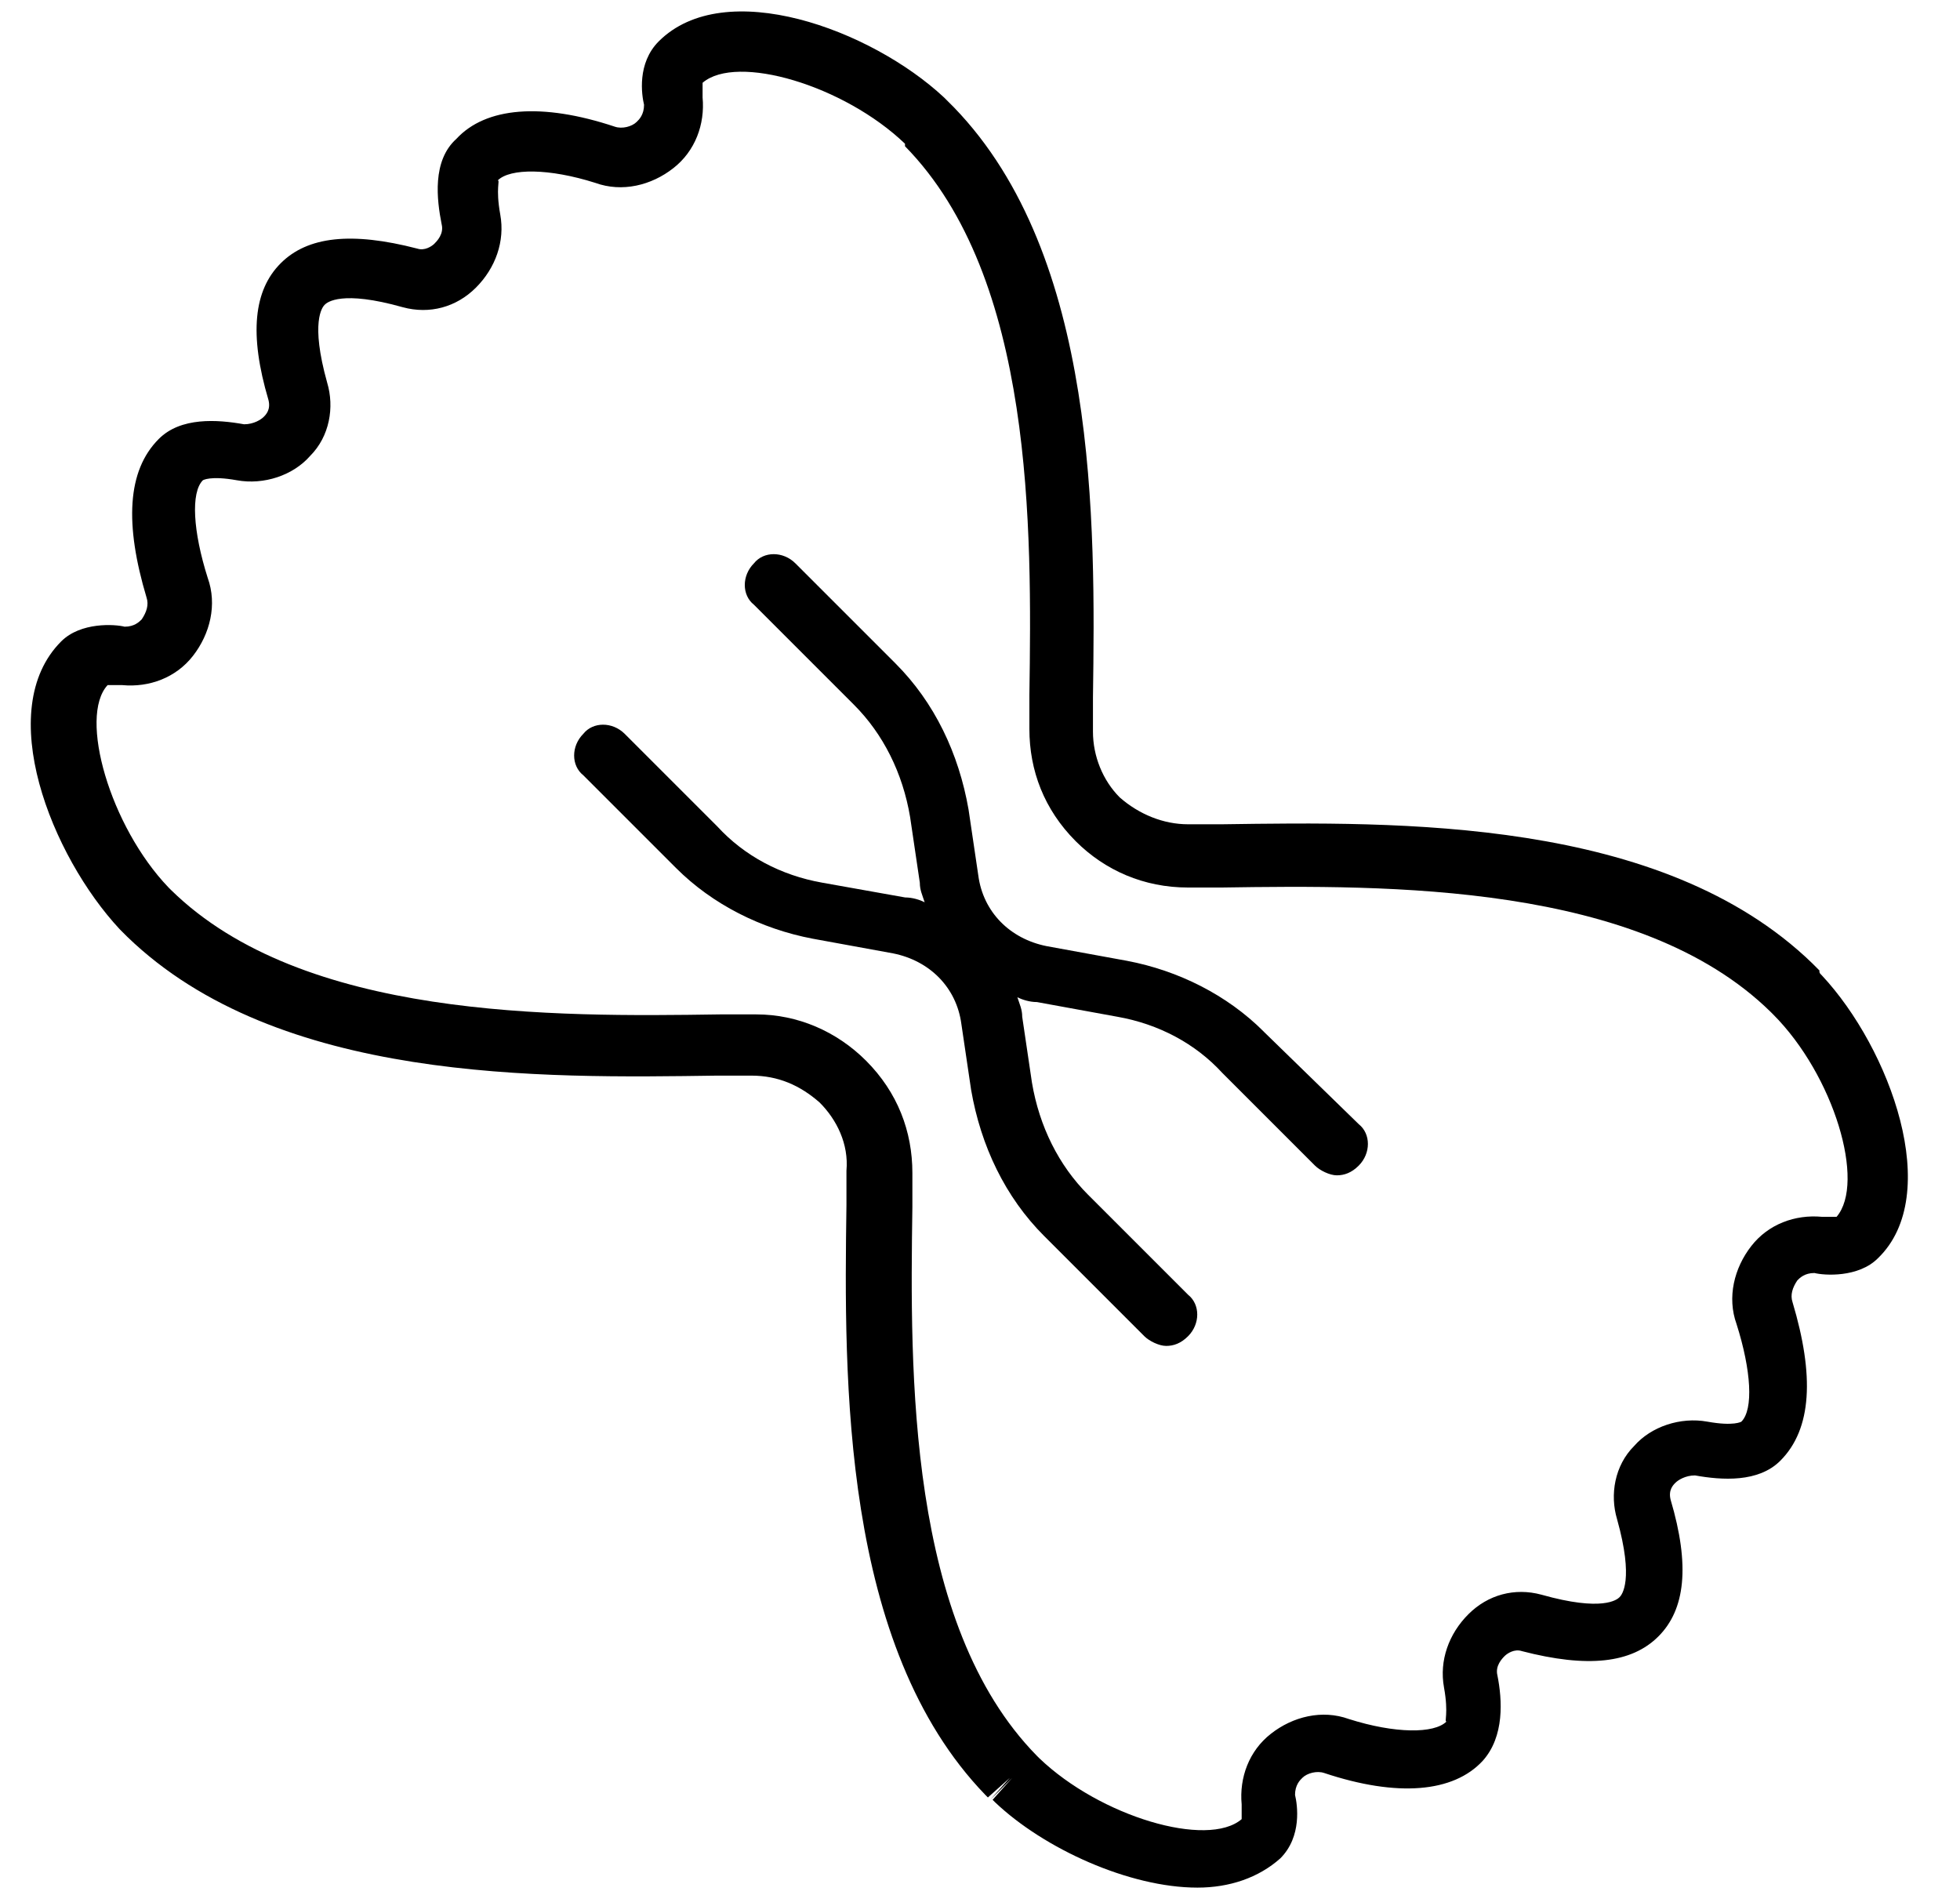 <?xml version="1.0" encoding="UTF-8"?><svg version="1.1" viewBox="0 0 30 29" xmlns="http://www.w3.org/2000/svg" xmlns:xlink="http://www.w3.org/1999/xlink"><!--Generated by IJSVG (https://github.com/curthard89/IJSVG)--><g transform="matrix(1,0,0,1,-270,0)"><g transform="matrix(1,0,0,1,270.269,0)"><path fill="#000" stroke="none" d="M27.581,14.855c-0.038,-0.038 -0.074,-0.074 -0.074,-0.074l-0.038,-0.038c-2.314,-2.239 -6.345,-2.165 -9.032,-2.127h-0.522c-0.373,0 -0.746,-0.149 -1.045,-0.411c-0.261,-0.261 -0.41,-0.634 -0.41,-1.007v-0.522c0.038,-2.687 0.074,-6.756 -2.127,-9.032l-0.038,-0.038l-0.038,-0.038l-0.038,-0.038l-0.038,-0.038c-1.12,-1.045 -3.359,-1.866 -4.367,-0.859c-0.335,0.335 -0.261,0.821 -0.225,0.971c0,0.149 -0.074,0.225 -0.112,0.261c-0.074,0.074 -0.225,0.112 -0.335,0.074c-1.12,-0.373 -1.978,-0.299 -2.426,0.187c-0.373,0.335 -0.299,0.933 -0.225,1.306c0.038,0.149 -0.074,0.261 -0.112,0.299c-0.038,0.038 -0.149,0.112 -0.261,0.074c-1.007,-0.261 -1.68,-0.187 -2.091,0.225c-0.411,0.411 -0.486,1.082 -0.187,2.091c0.038,0.149 -0.038,0.225 -0.074,0.261c-0.038,0.038 -0.149,0.112 -0.299,0.112c-0.411,-0.074 -0.971,-0.112 -1.306,0.225c-0.486,0.486 -0.522,1.306 -0.187,2.426c0.038,0.112 0,0.225 -0.074,0.335c-0.038,0.038 -0.112,0.112 -0.261,0.112c-0.149,-0.038 -0.672,-0.074 -0.971,0.225c-1.045,1.045 -0.149,3.285 0.895,4.405l0.038,0.038l0.038,0.038l0.038,0.038c2.314,2.239 6.345,2.165 9.032,2.127h0.522c0.411,0 0.746,0.149 1.045,0.411c0.261,0.261 0.448,0.634 0.411,1.045v0.522c-0.038,2.687 -0.074,6.756 2.127,9.032l0.038,0.038l0.335,-0.299l-0.299,0.335l0.335,-0.335l-0.299,0.335l0.038,0.038c0.746,0.709 2.053,1.306 3.098,1.306c0.486,0 0.933,-0.149 1.268,-0.448c0.335,-0.335 0.261,-0.821 0.225,-0.971c0,-0.149 0.074,-0.225 0.112,-0.261c0.074,-0.074 0.225,-0.112 0.335,-0.074c1.12,0.373 1.978,0.299 2.426,-0.187c0.335,-0.373 0.299,-0.933 0.225,-1.306c-0.038,-0.149 0.074,-0.261 0.112,-0.299c0.038,-0.038 0.149,-0.112 0.261,-0.074c1.007,0.261 1.68,0.187 2.091,-0.225c0.411,-0.411 0.486,-1.082 0.187,-2.091c-0.038,-0.149 0.038,-0.225 0.074,-0.261c0.038,-0.038 0.149,-0.112 0.299,-0.112c0.411,0.074 0.971,0.112 1.306,-0.225c0.486,-0.486 0.522,-1.306 0.187,-2.426c-0.038,-0.112 0,-0.225 0.074,-0.335c0.038,-0.038 0.112,-0.112 0.261,-0.112c0.149,0.038 0.672,0.074 0.971,-0.225c1.009,-0.971 0.188,-3.21 -0.857,-4.33c-0.038,-0.038 -0.038,-0.038 -0.038,-0.074l-5.23e-05,6.72e-05Zm0.262,3.769h-0.225c-0.411,-0.038 -0.821,0.112 -1.082,0.448c-0.261,0.335 -0.373,0.784 -0.225,1.194c0.225,0.709 0.261,1.306 0.074,1.493c0,0 -0.112,0.074 -0.522,0c-0.411,-0.074 -0.859,0.074 -1.12,0.373c-0.299,0.299 -0.373,0.746 -0.261,1.12c0.261,0.933 0.074,1.158 0.038,1.194c-0.038,0.038 -0.261,0.225 -1.194,-0.038c-0.411,-0.112 -0.821,0 -1.12,0.299c-0.299,0.299 -0.448,0.709 -0.373,1.12c0.074,0.411 0,0.522 0.038,0.522c-0.187,0.187 -0.784,0.187 -1.493,-0.038c-0.411,-0.149 -0.859,-0.038 -1.194,0.225c-0.335,0.261 -0.486,0.672 -0.448,1.082v0.225c-0.522,0.448 -2.165,-0.038 -3.098,-0.933l-0.038,-0.038c-1.978,-2.015 -1.941,-5.859 -1.904,-8.398v-0.522c0,-0.634 -0.225,-1.232 -0.709,-1.717c-0.448,-0.448 -1.045,-0.709 -1.68,-0.709h-0.038h-0.522c-2.538,0.038 -6.383,0.074 -8.398,-1.904l-0.038,-0.038c-0.895,-0.933 -1.381,-2.613 -0.933,-3.098h0.225c0.411,0.038 0.821,-0.112 1.082,-0.448c0.261,-0.335 0.373,-0.784 0.225,-1.194c-0.225,-0.709 -0.261,-1.306 -0.074,-1.493c0,0 0.112,-0.074 0.522,0c0.411,0.074 0.859,-0.074 1.12,-0.373c0.299,-0.299 0.373,-0.746 0.261,-1.12c-0.261,-0.933 -0.074,-1.158 -0.038,-1.194c0.038,-0.038 0.261,-0.225 1.194,0.038c0.411,0.112 0.821,0 1.12,-0.299c0.299,-0.299 0.448,-0.709 0.373,-1.12c-0.074,-0.411 0,-0.522 -0.038,-0.522c0.187,-0.187 0.784,-0.187 1.493,0.038c0.411,0.149 0.859,0.038 1.194,-0.225c0.335,-0.261 0.486,-0.672 0.448,-1.082v-0.225c0.522,-0.448 2.165,0.038 3.098,0.933v0.038c1.978,2.015 1.941,5.859 1.904,8.398v0.522c0,0.634 0.225,1.232 0.709,1.717c0.448,0.448 1.045,0.709 1.717,0.709h0.522c2.538,-0.038 6.383,-0.074 8.398,1.904l0.038,0.038c0.933,0.935 1.419,2.576 0.971,3.098h-2.98e-05Z"></path><path fill="#000" stroke="none" d="M19.073,15.788c-0.56,-0.56 -1.306,-0.933 -2.091,-1.082l-1.232,-0.225c-0.56,-0.112 -0.971,-0.522 -1.045,-1.082l-0.149,-1.007c-0.149,-0.859 -0.522,-1.642 -1.12,-2.239l-1.531,-1.531c-0.187,-0.187 -0.486,-0.187 -0.634,0c-0.187,0.187 -0.187,0.486 0,0.634l1.531,1.531c0.448,0.448 0.746,1.045 0.859,1.717l0.149,1.007c0,0.112 0.038,0.187 0.074,0.299c-0.074,-0.038 -0.187,-0.074 -0.299,-0.074l-1.268,-0.226c-0.634,-0.112 -1.194,-0.411 -1.605,-0.859l-1.419,-1.419c-0.187,-0.187 -0.486,-0.187 -0.634,0c-0.187,0.187 -0.187,0.486 0,0.634l1.419,1.419c0.56,0.56 1.306,0.933 2.091,1.082l1.232,0.225c0.56,0.112 0.971,0.522 1.045,1.082l0.149,1.007c0.149,0.859 0.522,1.642 1.12,2.239l1.531,1.531c0.074,0.074 0.225,0.149 0.335,0.149c0.112,0 0.225,-0.038 0.335,-0.149c0.187,-0.187 0.187,-0.486 0,-0.634l-1.531,-1.531c-0.448,-0.448 -0.746,-1.045 -0.859,-1.717l-0.149,-1.007c0,-0.112 -0.038,-0.187 -0.074,-0.299c0.074,0.038 0.187,0.074 0.299,0.074l1.232,0.225c0.634,0.112 1.194,0.411 1.605,0.859l1.419,1.419c0.074,0.074 0.225,0.149 0.335,0.149c0.112,0 0.225,-0.038 0.335,-0.149c0.187,-0.187 0.187,-0.486 0,-0.634l-1.455,-1.417Z"></path></g></g></svg>